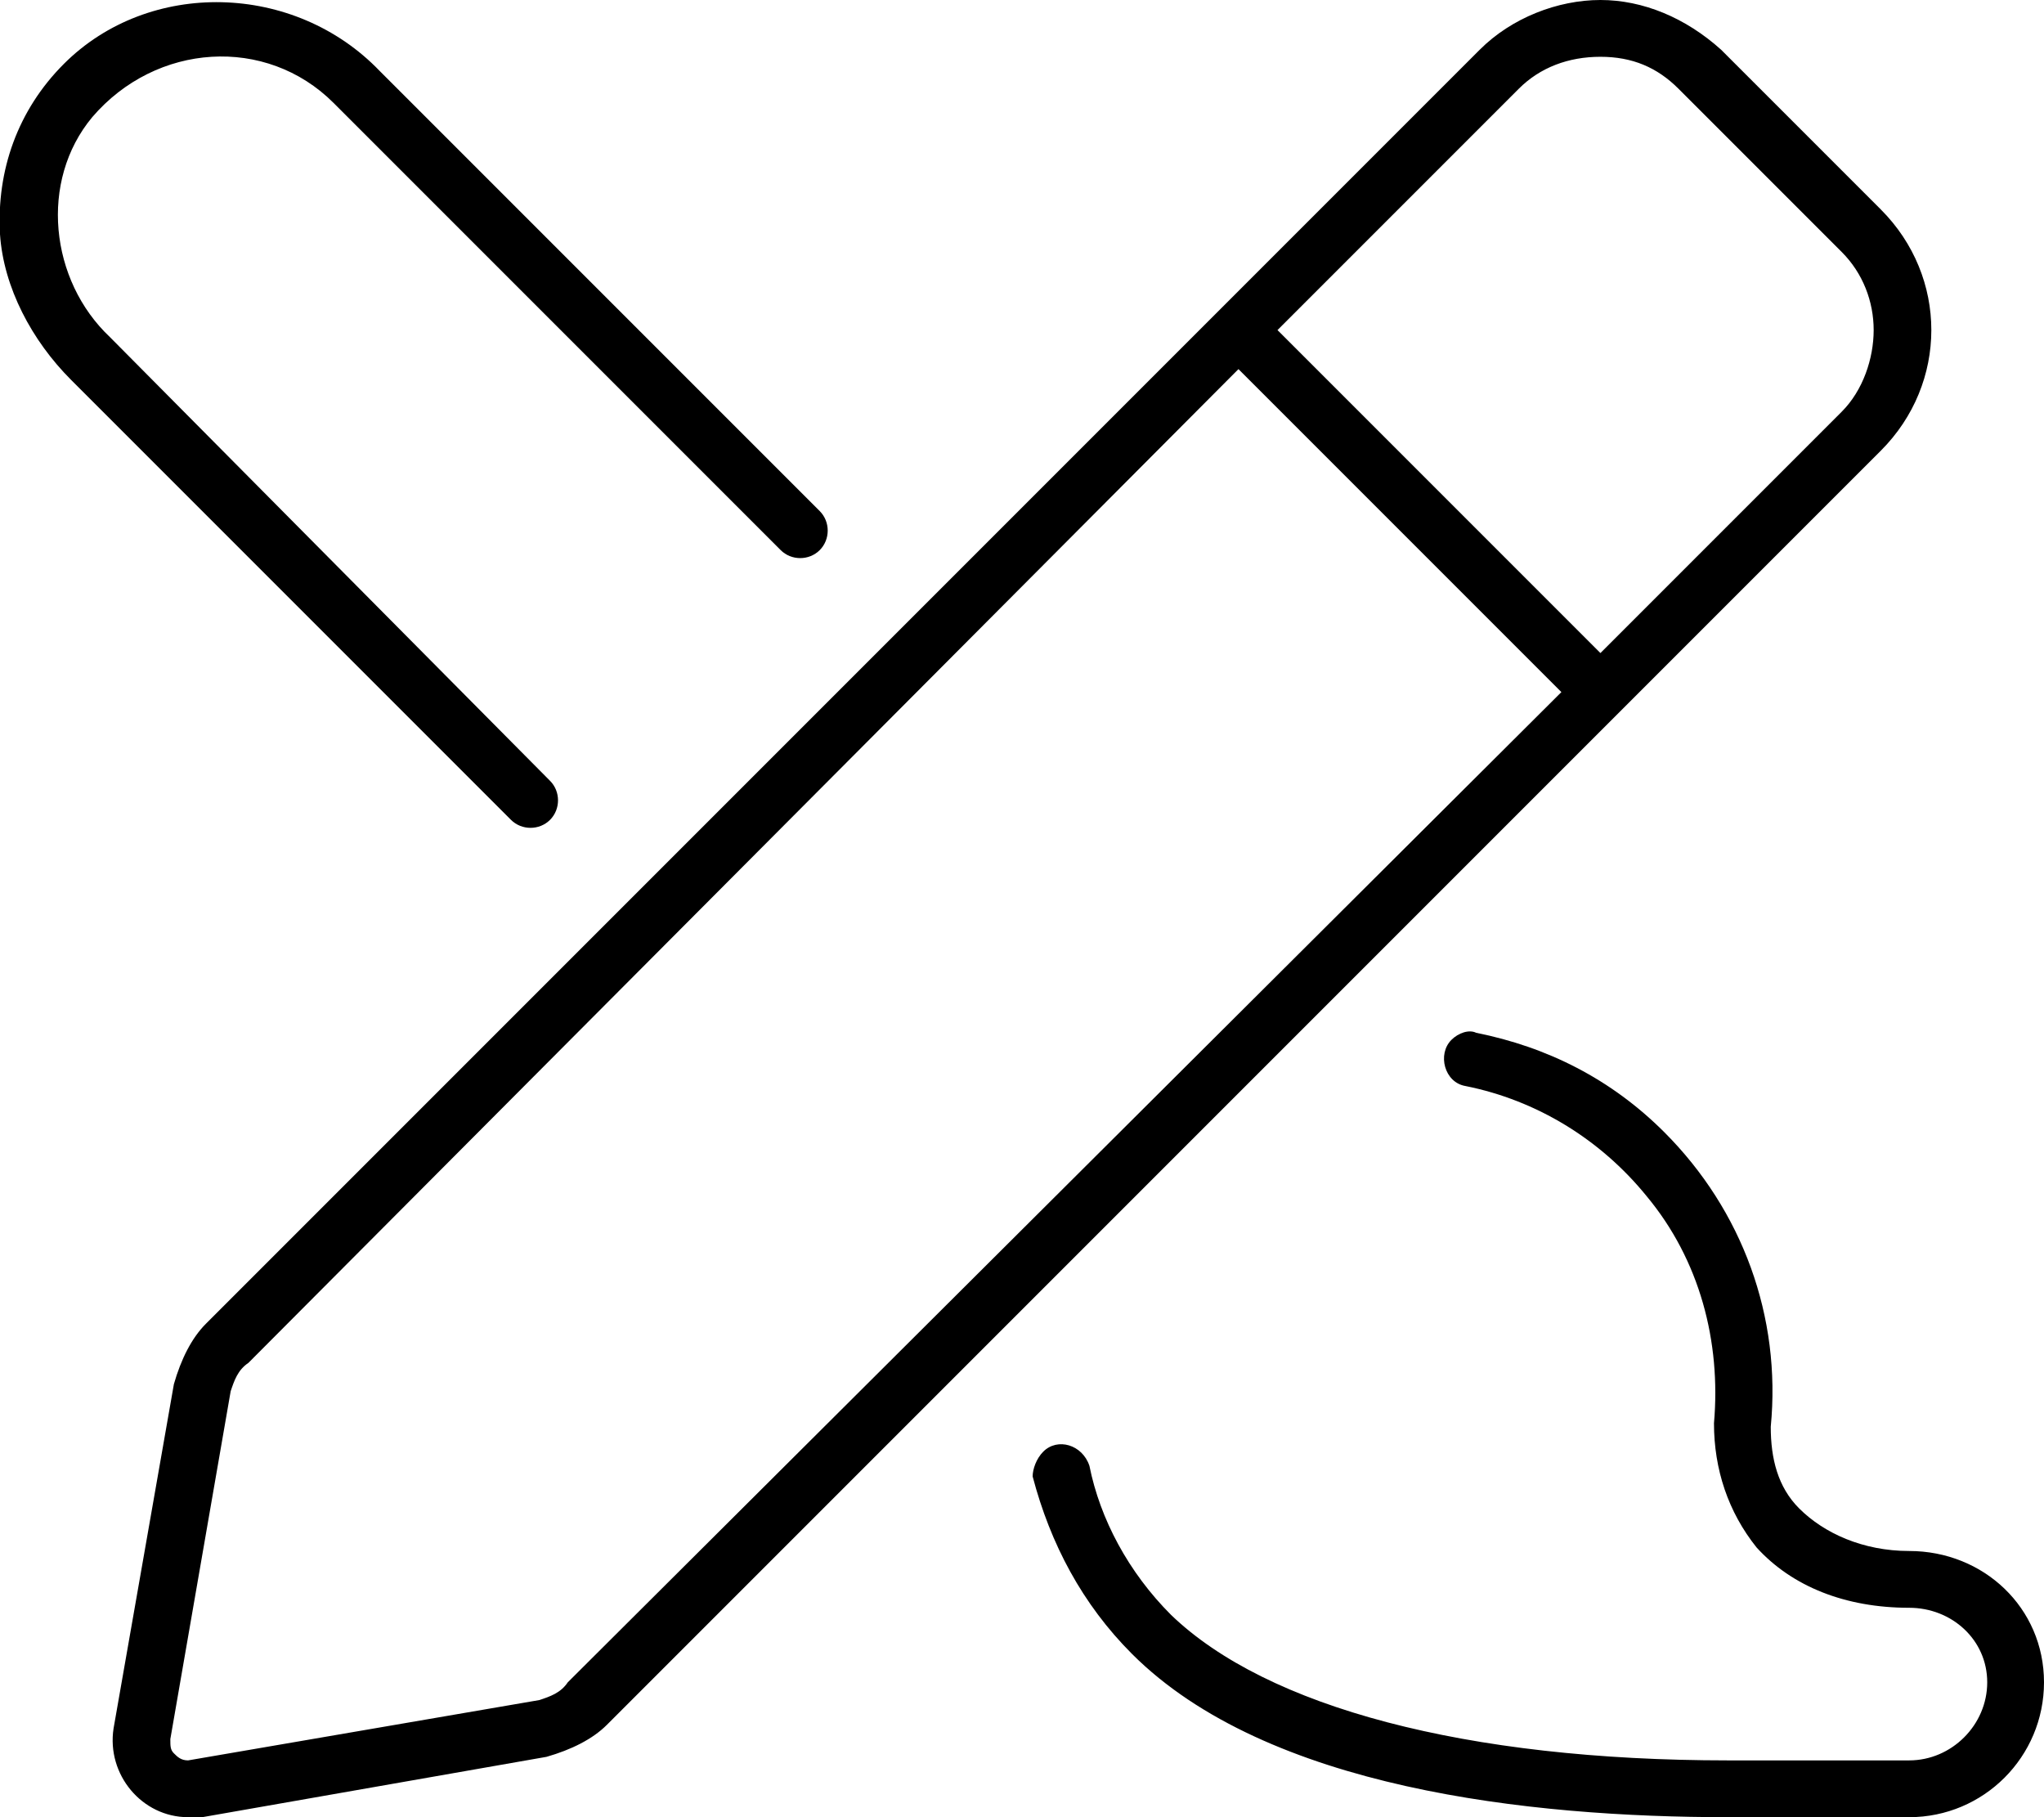 <svg xmlns="http://www.w3.org/2000/svg" viewBox="0 0 576 512"><!-- Font Awesome Pro 6.0.0-alpha1 by @fontawesome - https://fontawesome.com License - https://fontawesome.com/license (Commercial License) --><path d="M530 59L485 14C475 5 463 0 451 0S426 5 417 14L58 373C54 377 51 383 49 390L32 487C30 500 40 512 53 512C54 512 56 512 57 512L154 495C161 493 167 490 171 486L530 127C549 108 549 78 530 59ZM160 474C158 477 155 478 152 479L53 496C51 496 50 495 49 494C48 493 48 492 48 490L65 392C66 389 67 386 70 384L349 104L440 195L160 474ZM519 116L451 184L360 93L428 25C434 19 442 16 451 16S467 19 473 25L519 71C525 77 528 85 528 93S525 110 519 116ZM155 220L31 95C14 79 11 51 26 33C44 12 75 10 94 29L220 155C223 158 228 158 231 155L231 155C234 152 234 147 231 144L107 20C83 -5 42 -6 18 18C5 31 -1 48 0 66C1 81 9 96 20 107L144 231C147 234 152 234 155 231L155 231C158 228 158 223 155 220ZM538 437C525 437 514 432 507 425C501 419 499 411 499 402C502 371 491 341 469 319C454 304 436 295 416 291C414 290 411 291 409 293L409 293C405 297 407 305 413 306C433 310 451 321 464 337C479 355 485 378 483 401C483 414 487 426 495 436C505 447 520 453 538 453C550 453 560 462 560 474C560 486 550 496 538 496H487C413 496 357 481 330 455C318 443 310 428 307 413C305 407 298 405 294 409L294 409C292 411 291 414 291 416C296 435 305 452 319 466C357 504 431 512 487 512H538C559 512 576 495 576 474C576 453 559 437 538 437Z"/></svg>
